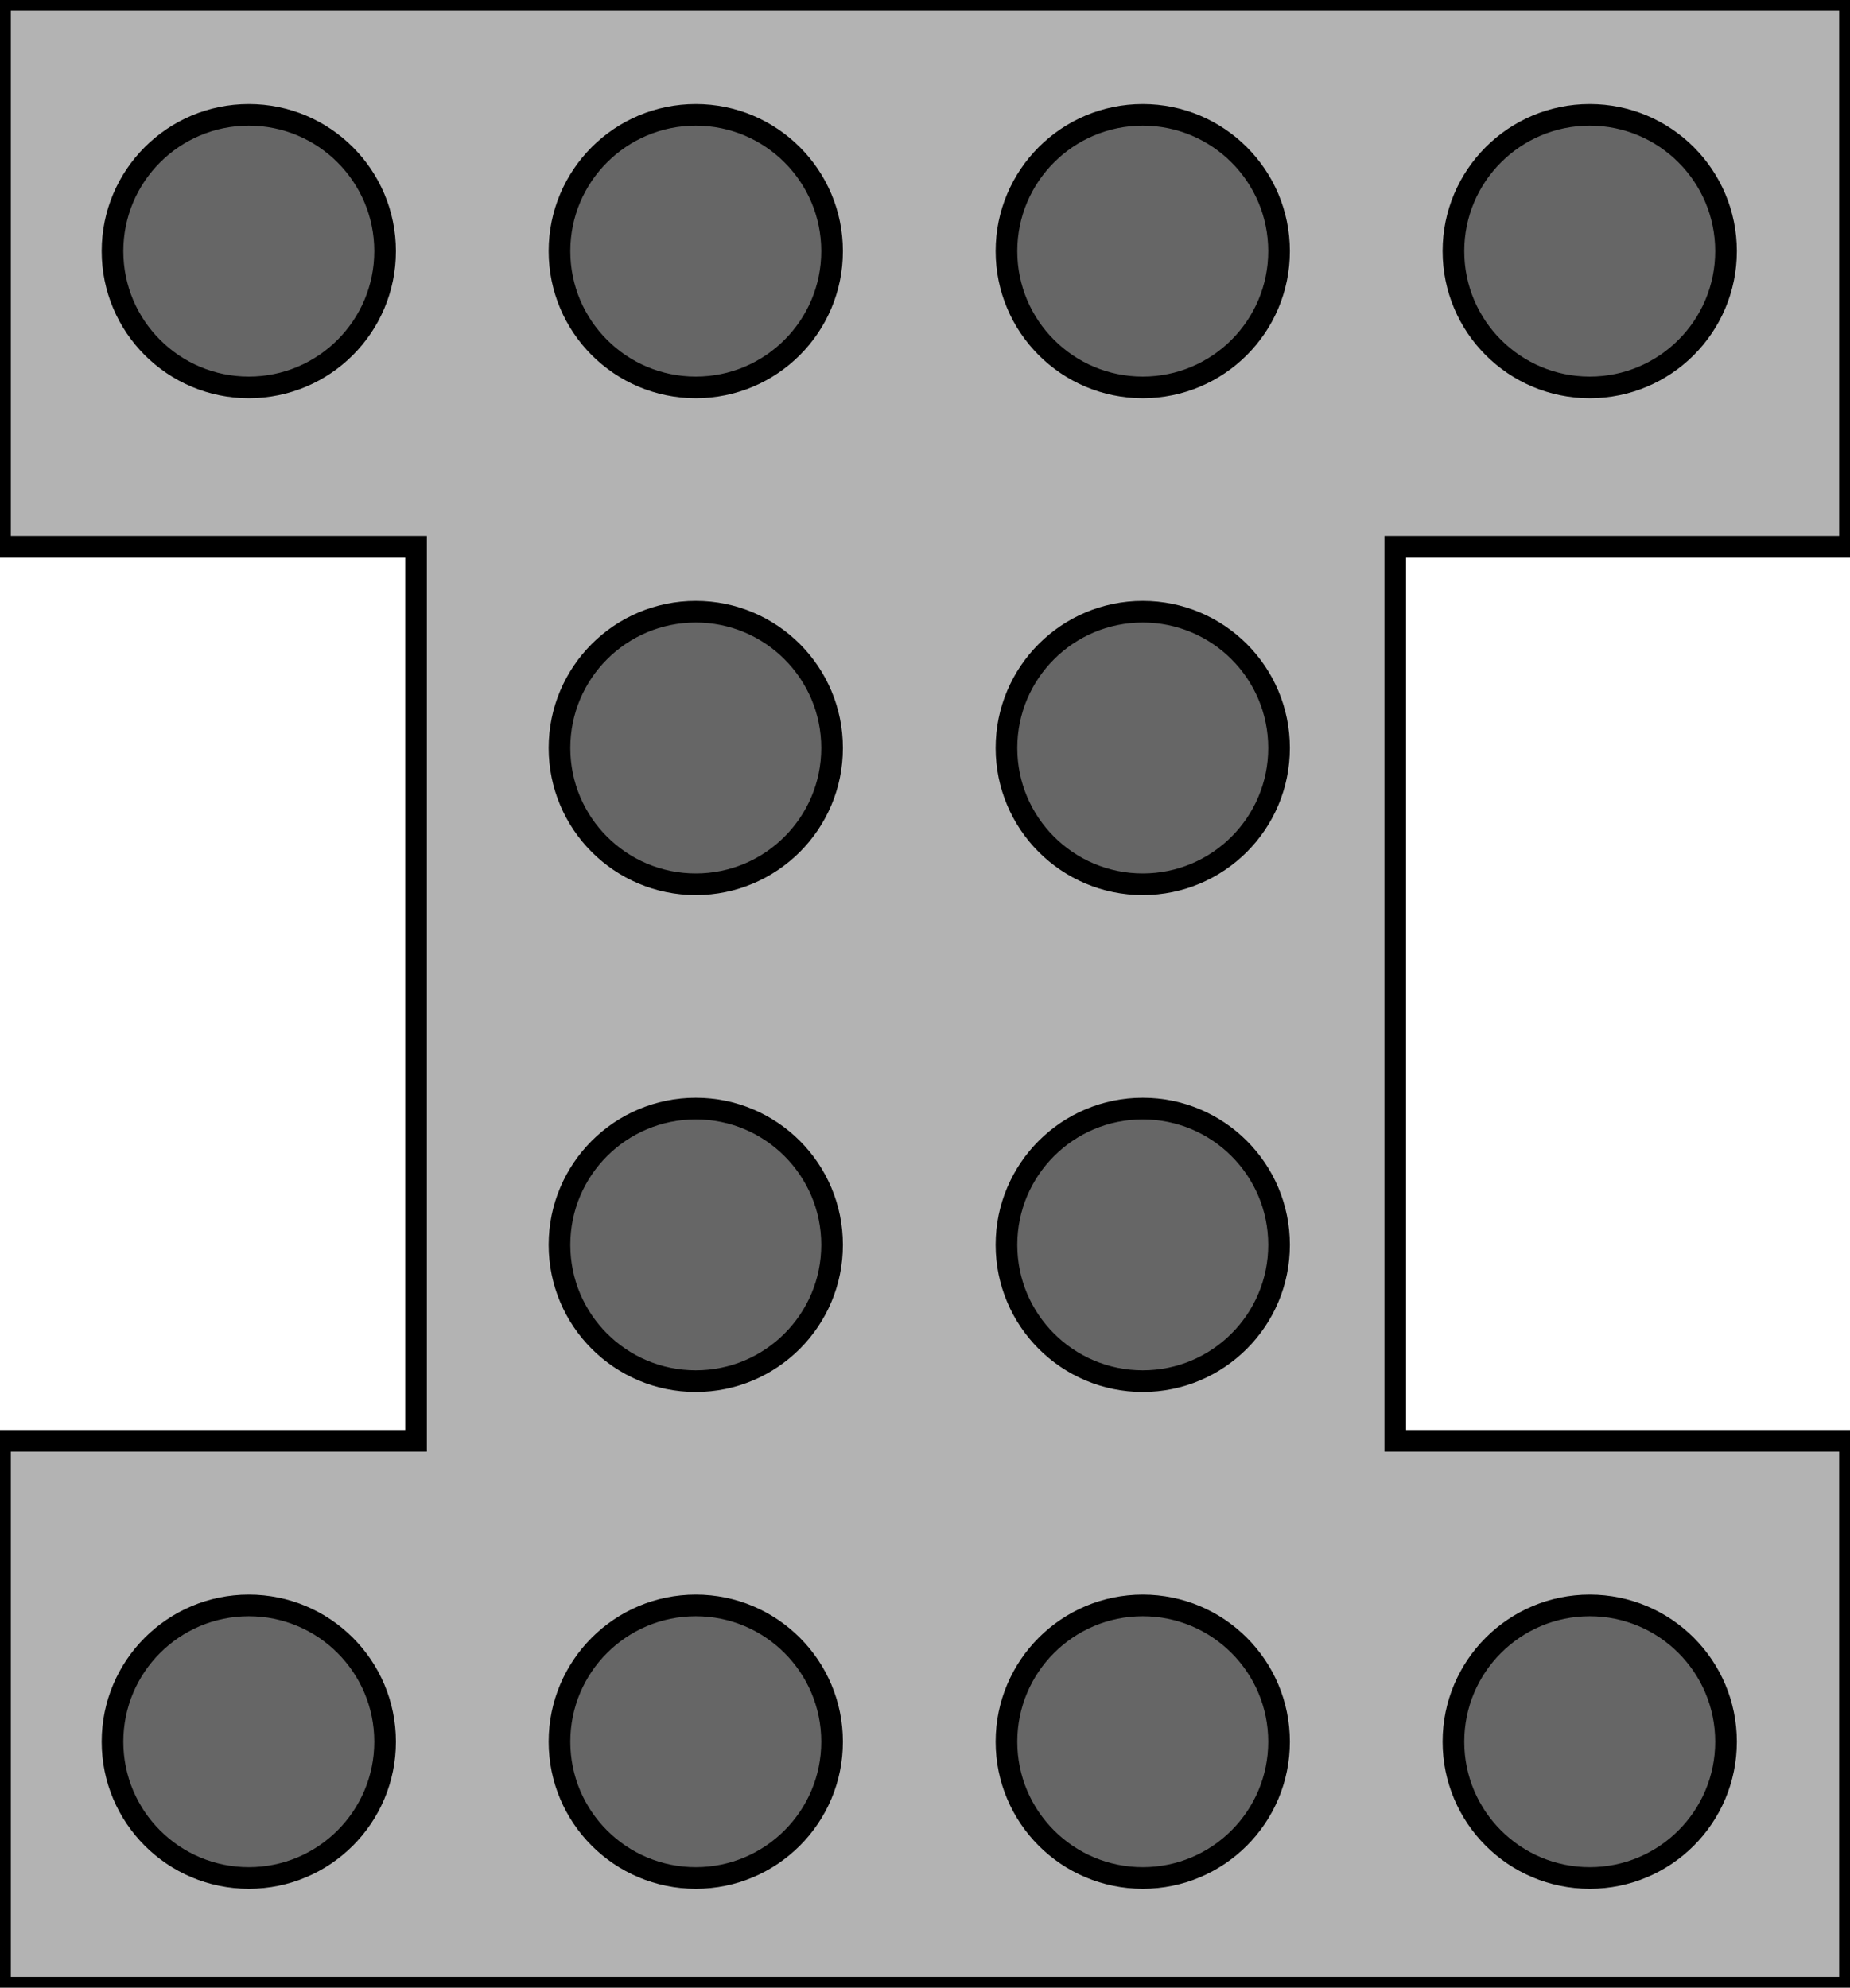 <svg xmlns="http://www.w3.org/2000/svg" viewBox="0 0 85.51 91.89"><defs><style>.cls-1{fill:#b3b3b3;}.cls-1,.cls-2{stroke:#000;stroke-miterlimit:10;}.cls-2{fill:#666;}</style></defs><g id="Tekst"><polygon class="cls-1" points="85.51 25.28 85.51 0 0 0 0 25.28 19.23 25.28 19.23 66.61 0 66.61 0 91.89 85.51 91.89 85.51 66.61 64.49 66.61 64.49 25.28 85.51 25.28"/><circle class="cls-2" cx="11.5" cy="11.61" r="6.3"/><circle class="cls-2" cx="32.16" cy="11.61" r="6.3"/><circle class="cls-2" cx="52.82" cy="11.61" r="6.3"/><circle class="cls-2" cx="73.48" cy="11.61" r="6.3"/><circle class="cls-2" cx="52.82" cy="34.58" r="6.3"/><circle class="cls-2" cx="52.82" cy="57.55" r="6.3"/><circle class="cls-2" cx="32.16" cy="34.58" r="6.3"/><circle class="cls-2" cx="32.16" cy="57.55" r="6.3"/><circle class="cls-2" cx="11.5" cy="80.52" r="6.3"/><circle class="cls-2" cx="32.16" cy="80.52" r="6.3"/><circle class="cls-2" cx="52.82" cy="80.52" r="6.3"/><circle class="cls-2" cx="73.48" cy="80.52" r="6.3"/></g></svg>